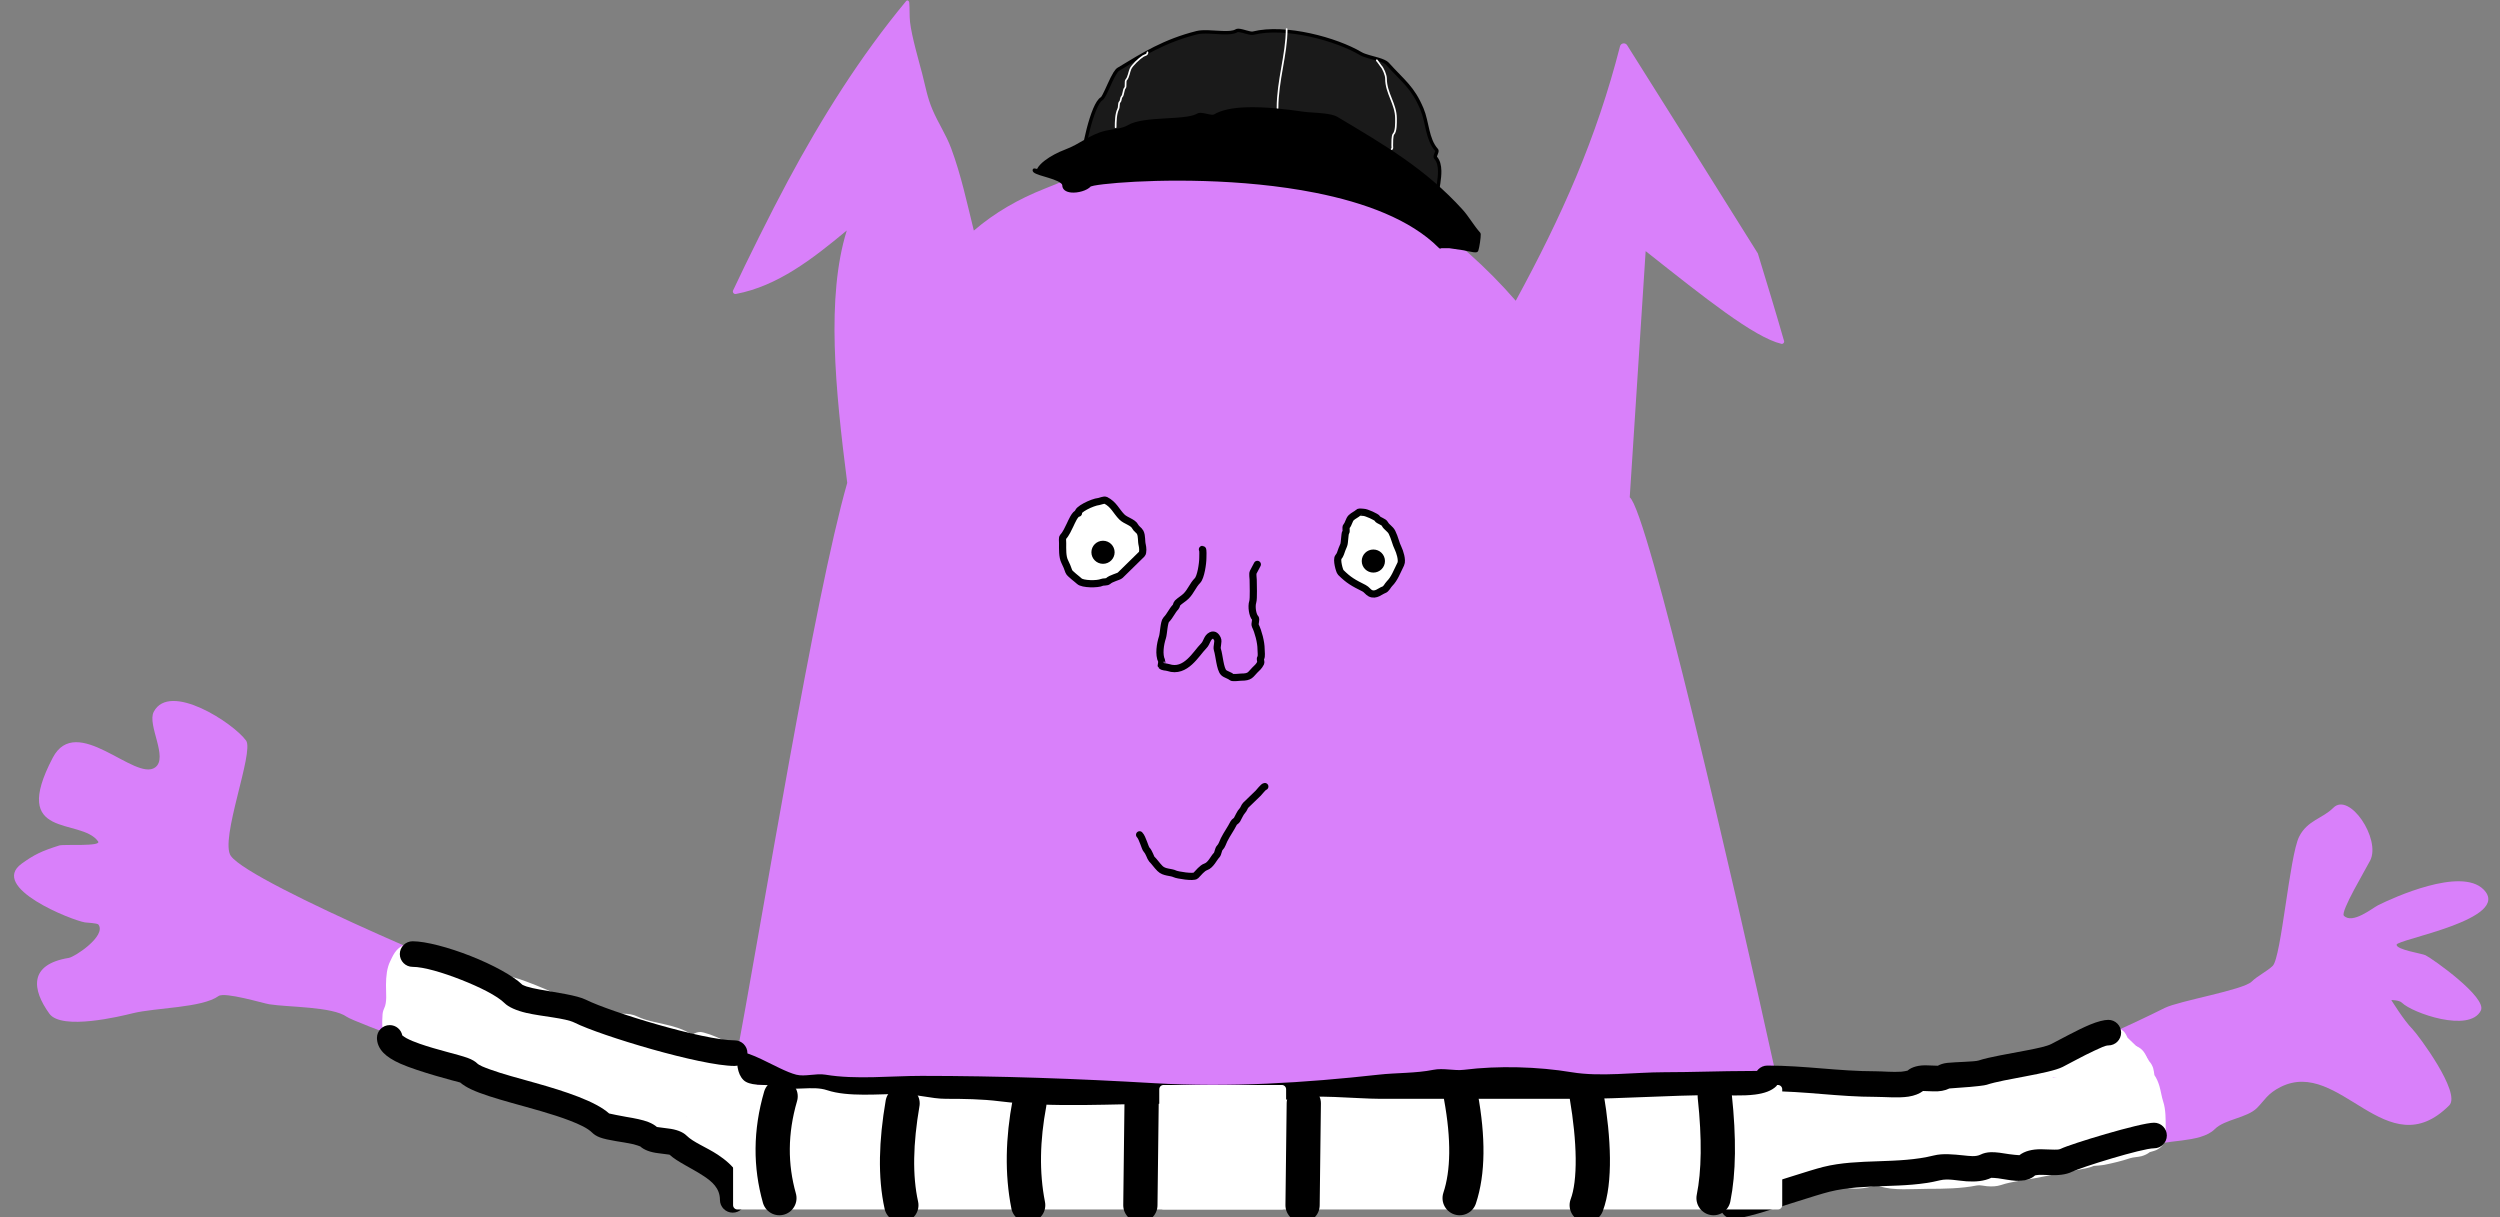 <?xml version="1.0" encoding="UTF-8" standalone="no"?>
<!DOCTYPE svg PUBLIC "-//W3C//DTD SVG 1.1//EN" "http://www.w3.org/Graphics/SVG/1.1/DTD/svg11.dtd">
<svg width="100%" height="100%" viewBox="0 0 1460 711" version="1.1" xmlns="http://www.w3.org/2000/svg" xmlns:xlink="http://www.w3.org/1999/xlink" xml:space="preserve" xmlns:serif="http://www.serif.com/" style="fill-rule:evenodd;clip-rule:evenodd;stroke-linecap:round;stroke-linejoin:round;stroke-miterlimit:1.5;">
    <rect x="0" y="0" width="1460" height="711" fill="#808080" stroke="none"/>
    <path d="M428.143,628.058C446.13,531.591 475.505,349.472 494.78,282.001L494.782,282.001C487.742,226.959 482.465,173.413 494.517,134.597C474.465,151.255 454.115,167.08 429.757,171.682C428.544,171.902 427.624,170.663 428.14,169.563C436.344,152.085 449.886,124.737 460.052,105.796C479.921,68.776 502.295,33.076 529.148,0.678C529.915,-0.246 530.918,0.547 530.995,1.396C531.34,5.205 531.041,9.059 531.463,12.86C532.403,21.336 536.884,36.524 538.571,43.089C540.701,51.382 541.497,56.78 544.601,64.098C547.863,71.788 552.555,78.726 555.473,86.591C561.308,102.319 564.702,118.417 568.723,134.653C581.055,124.074 594.903,116.212 609.941,110.248C637.456,99.334 664.863,86.61 694.604,83.235C715.672,80.844 737.597,84.938 757.701,91.04C807.182,106.057 851.428,136.738 885.196,175.633C912.197,126.048 932.36,80.717 946.096,27.019C946.581,25.114 949.182,24.713 950.227,26.37C975.786,66.852 1001.18,107.432 1026.58,148.013C1031.78,165.018 1036.99,182.024 1041.89,199.118C1042.17,200.073 1041.36,200.998 1040.36,200.801C1024.29,196.968 995.316,173.735 961.062,146.648L951.767,290.43C962.199,298.262 1012.07,513.296 1037.24,628.058L1041.95,628.058L1041.95,691.668L425.435,691.668L425.435,628.058L428.143,628.058Z" style="fill:url(#_Linear1);"/>
    <g>
        <g>
            <g transform="matrix(1.443,0,0,1.443,309.261,-670.635)">
                <path d="M574.495,900.383C574.495,900.383 611.129,896.94 619.166,892.922C634.862,885.074 647.042,880.05 661.802,872.67C667.514,869.813 693.566,865.421 696.976,862.011C699.229,859.758 703.364,857.755 705.503,855.615C708.928,852.191 712.305,811.101 716.162,803.386C719.492,796.728 725.572,796.109 730.019,791.662C736.507,785.174 749.308,804.247 744.942,812.979C743.274,816.315 732.744,833.825 734.283,835.363C737.797,838.878 745.76,832.289 748.139,831.1C754.271,828.034 781.632,815.561 790.775,824.704C802.807,836.736 755.601,844.941 755.601,847.088C755.601,849.168 765.856,850.617 767.325,851.352C770.202,852.79 792.356,868.441 789.709,873.736C785.136,882.881 761.895,874.701 757.732,870.538C756.696,869.502 753.469,869.472 753.469,869.472C753.469,869.472 758.579,877.78 761.996,881.197C764.25,883.451 781.895,907.132 776.918,912.108C751.559,937.467 732.721,892.636 708.701,904.647C703.302,907.346 702.181,910.101 699.108,913.174C695.076,917.206 686.025,917.73 682.054,921.701C676.114,927.641 661.422,925.621 654.34,929.162C646.475,933.095 637.513,932.64 628.759,935.558C615.911,939.84 602.656,941.975 589.321,943.038L589.321,944.086L478.092,944.086L478.092,900.383L480.555,900.383C480.584,899.942 480.599,899.582 480.599,899.317L480.708,900.383L574.495,900.383Z" style="fill:rgb(217,128,250);"/>
            </g>
            <g transform="matrix(-0.982,-0.188,-0.188,0.982,1584.46,113.901)">
                <path d="M273.63,563.115C274.598,563.18 278.044,563.411 280.1,563.521C284.951,563.782 289.159,565.175 291.465,567.48C292.829,568.845 294.72,569.31 296.684,569.882C298.926,570.534 301.298,571.114 303.678,571.907C307.44,573.161 317.609,577.044 324.447,580.337C326.91,581.523 328.997,582.725 330.498,583.759C331.621,583.689 333.608,583.585 334.675,583.634C336.497,583.718 338.098,584.136 339.377,584.776C344.565,587.37 353.31,589.072 358.962,591.898C359.384,592.109 359.916,591.984 360.45,591.996C361.546,592.02 362.676,591.983 363.783,591.991C366.9,592.013 369.867,592.454 372.316,593.678C377.567,596.304 385.416,597.34 392.148,599.169C396.852,600.448 401.096,602.125 404.354,604.334C405.634,603.3 407.263,602.682 409.035,602.682C410.624,602.682 417.774,604.884 422.368,607.56C425.428,609.343 427.438,611.556 428.182,613.044C428.208,613.098 429.366,615.105 428.898,617.692L429.453,618.224C431.324,620.096 432.408,622.122 433.088,624.189C433.395,625.12 433.694,626.505 433.898,627.562C434.21,627.59 434.543,627.609 434.852,627.609C438.976,627.609 442.324,630.957 442.324,635.081C442.324,639.205 438.976,642.553 434.852,642.553C434.342,642.553 433.851,642.541 433.379,642.514C434.875,646.295 436.22,649.596 437.084,651.325C437.948,653.052 438.349,655.017 438.371,657.124C438.382,658.198 438.28,660.244 438.248,660.842C439.499,663.94 440.36,670.313 440.034,674.905C439.804,678.137 438.875,680.68 438.004,681.978C436.229,684.622 433.842,685.607 431.469,685.695C429.68,685.762 427.381,685.36 425.117,683.096C422.886,680.865 419.731,676.826 415.486,674.703C401.441,667.681 386.907,663.084 370.974,655.118C367.546,653.404 363.374,652.966 359.186,652.361C353.376,651.52 347.527,650.516 342.486,647.996C328.079,640.792 313.821,638.56 298.864,631.081C296.41,629.854 293.223,630.117 290.031,630.165C284.695,630.244 279.303,630.278 274.916,628.816C254.437,621.99 238.964,618.906 225.703,605.645C225.134,605.076 223.638,603.256 223.34,600.126C223.148,598.12 223.211,594.132 223.416,592.276C223.6,590.613 224.064,589.485 224.303,589.008C226.161,585.293 225.387,580.037 225.414,575.239C225.444,570 226.015,565.109 227.864,561.41C228.252,560.635 229.34,558.131 230.517,556.391C231.791,554.508 233.348,553.216 234.643,552.568C238.011,550.884 241.282,551.126 244.282,554.127C245.442,555.287 247.359,555.762 249.393,556.285C252.67,557.127 256.319,557.629 259.669,558.197C265.59,559.2 270.693,560.836 273.63,563.115ZM240.841,569.057C244.642,570.58 249.116,571.599 253.57,572.337C256.435,572.812 259.25,573.223 261.63,573.811C262.566,574.042 263.929,574.574 264.176,574.672C266.404,576.747 270.476,578.062 275.234,578.288C277.234,578.382 280.668,578.651 281.625,578.728C286.108,582.693 292.413,583.904 298.953,586.084C302.396,587.232 311.704,590.788 317.963,593.802C319.685,594.631 321.819,595.895 322.016,596.012C323.463,597.39 325.458,598.37 327.963,598.659C329.413,598.827 332.563,598.654 333.635,598.586C338.889,600.938 346.955,602.603 352.279,605.264C354.72,606.485 357.685,606.925 360.804,606.946C361.908,606.953 363.036,606.917 364.131,606.941C364.669,606.954 365.206,606.832 365.632,607.045C370.761,609.609 377.943,611.09 384.77,612.717C389.507,613.846 394.143,614.732 396.63,617.218C399.551,620.14 403.551,622.142 407.887,623.772C408.545,624.019 409.217,624.249 409.893,624.472C410.018,626.541 410.772,628.393 412.069,629.928C414.591,634.658 420.709,651.599 423.41,657.359C423.375,658.005 423.286,659.804 423.288,660.799C423.288,661.189 423.301,661.576 423.333,661.958C422.951,661.741 422.563,661.534 422.169,661.337C408.125,654.314 393.59,649.718 377.657,641.751C372.883,639.364 367.158,638.414 361.325,637.57C357.115,636.962 352.822,636.456 349.169,634.629C334.762,627.426 320.504,625.193 305.547,617.715C301.864,615.873 297.382,615.257 292.656,615.209C288.172,615.164 283.379,615.884 279.642,614.639C262.731,609.002 249.431,606.912 238.236,596.933L238.265,594.365C240.122,589.762 240.4,583.983 240.366,578.252C240.347,574.913 240.013,571.593 240.841,569.057Z" style="fill:white;"/>
                <path d="M389.45,664.809C381.317,664.809 375.103,662.156 369.239,658.815C363.087,655.31 357.565,650.565 348.498,650.565C344.375,650.565 341.026,647.217 341.026,643.093C341.026,638.969 344.375,635.621 348.498,635.621C358.936,635.621 366.184,639.601 373.203,643.804C378.042,646.702 382.678,649.865 389.45,649.865C393.574,649.865 396.922,653.213 396.922,657.337C396.922,661.461 393.574,664.809 389.45,664.809Z" style="fill:white;"/>
                <path d="M399.55,667.096C394.947,665.562 389.153,663.919 384.998,663.919C380.875,663.919 377.526,660.571 377.526,656.447C377.526,652.323 380.875,648.975 384.998,648.975C390.487,648.975 398.194,650.892 404.276,652.919C408.188,654.223 410.306,658.458 409.002,662.371C407.698,666.283 403.463,668.4 399.55,667.096Z" style="fill:white;"/>
                <path d="M367.582,606.5C373.222,607.772 378.77,609.32 383.97,611.249C384.552,611.266 388.794,611.398 390.863,611.685C393.946,612.114 396.334,613.346 397.779,614.79C398.489,615.5 399.188,616.405 399.848,617.478C401.618,617.507 403.157,617.905 404.383,618.518C405.982,619.318 408.427,619.588 410.127,620.436C412.406,621.572 414.097,623.209 415.132,625.278C415.996,627.008 416.382,628.861 416.42,630.797C416.442,631.915 416.283,634.031 416.236,634.602C416.977,636.635 418.433,639.295 419.773,640.759C420.8,641.42 427.03,645.51 429.119,648.694C431.456,652.257 432.062,656.216 429.945,660.449C429.234,661.872 427.581,663.912 424.381,664.8C422.472,665.329 418.988,665.534 416.696,665.367C414.681,665.221 413.176,664.692 412.514,664.361C410.975,663.591 409.31,662.25 407.748,660.474C405.908,658.38 404.125,655.375 402.595,653.845C401.965,653.215 401.318,652.578 400.649,651.946C400.111,652.149 399.535,652.294 398.918,652.377C397.764,652.532 396.181,652.469 394.431,651.71C393.192,651.171 391.371,649.83 390.173,648.776C389.144,648.475 383.89,646.915 382.317,646.129C379.972,644.956 377.472,644.83 374.9,644.557C372.251,644.276 369.535,643.971 366.753,643.276C362.818,642.292 359.043,640.298 355.197,639.245C347.04,637.012 341.313,632.179 333.888,628.466C330.344,626.695 325.786,626.035 322.332,624.883C320.932,624.417 319.233,624.859 317.575,624.948C315.051,625.084 312.57,625.029 310.348,624.474C299.404,621.738 287.182,622.101 276.162,619.346C262.684,615.976 249.444,611.313 238.169,605.676C236.715,604.949 234.866,603.392 233.332,600.921C231.436,597.865 229.643,592.937 229.091,589.108C228.399,584.308 229.964,580.6 231.669,578.896C232.154,578.411 232.882,577.848 233.844,577.401C233.6,576.666 233.468,575.88 233.468,575.063C233.468,570.939 236.817,567.591 240.94,567.591C246.451,567.591 263.454,569.135 267.642,571.229C269.402,572.108 271.217,573.417 273.04,574.81C274.418,575.863 275.722,577.145 277.192,577.568C282.435,579.077 287.724,580.577 293.132,582.122C300.521,584.233 308.549,584.121 316.152,584.706C321.335,585.104 326.21,586.952 331.319,587.59C335.996,588.175 345.585,589.561 349.498,592.307C354.338,595.703 361.312,601.883 367.582,606.5ZM272.329,591.697C272.572,591.782 272.816,591.859 273.06,591.93C277.327,593.157 281.624,594.38 285.991,595.626C281.427,594.511 276.95,593.244 272.931,591.904L272.329,591.697ZM255.713,583.631C256.292,583.707 256.856,583.788 257.398,583.873C258.959,584.116 260.286,584.258 260.959,584.595C262.714,585.473 264.465,587.119 266.32,588.445C268.114,589.727 269.971,590.812 271.843,591.522C266.71,589.646 260.871,586.418 255.713,583.631Z" style="fill:white;"/>
                <path d="M249.775,589.805C246.329,589.142 243.724,586.108 243.724,582.47C243.724,578.346 247.072,574.998 251.196,574.998C252.301,574.998 253.969,575.299 255.843,576.134C257.097,576.692 258.751,577.753 260.086,578.134C268.272,580.473 276.827,582.116 284.69,585.199C288.53,586.704 290.425,591.044 288.919,594.883C287.414,598.722 283.075,600.617 279.235,599.112C271.81,596.201 263.712,594.712 255.98,592.503C254.205,591.996 250.654,590.245 249.775,589.805Z" style="fill:white;"/>
                <path d="M317.372,610.706C328.28,614.342 339.889,621.718 351.473,621.718C355.597,621.718 358.945,625.066 358.945,629.19C358.945,633.314 355.597,636.662 351.473,636.662C338.357,636.662 324.997,629 312.646,624.883C308.733,623.579 306.616,619.344 307.92,615.432C309.224,611.519 313.459,609.402 317.372,610.706Z" style="fill:white;"/>
                <g transform="matrix(-0.982,-0.188,-0.188,0.982,1577.69,185.398)">
                    <path d="M1085.4,638.952C1086.24,637.855 1086.77,636.517 1086.89,635.051C1087.21,631.174 1084.5,627.702 1080.66,627.068C1080.66,627.068 1078.31,626.712 1076.31,626.968L1066.32,626.968C1063.2,626.968 1059.66,626.579 1056.4,626.919C1054.01,627.169 1051.75,627.757 1049.68,628.788C1048.76,628.509 1047.87,628.166 1047.05,627.757C1043.37,625.912 1038.87,627.41 1037.03,631.098C1035.35,634.459 1036.44,638.486 1039.44,640.57C1038.11,641.971 1036.59,643.794 1035.9,645.654C1034.92,648.274 1034.9,651.031 1036.3,653.826C1037.67,656.563 1040.08,658.913 1043.26,660.674C1047.94,663.272 1054.63,664.575 1058.5,665.436C1065.42,666.974 1072.78,667.702 1079.83,669.102C1085.71,670.27 1091.38,671.876 1096.11,675.423C1097.05,676.122 1097.26,676.983 1097.44,677.841C1097.28,677.886 1097.12,677.932 1096.98,677.98C1094.89,678.695 1093.59,679.868 1092.88,680.748C1090.84,683.275 1090.53,685.998 1091.88,688.889C1092.36,689.927 1093.65,692.265 1097.87,693.672C1105.86,696.335 1117.12,695.15 1125.76,695.15C1135.36,695.15 1145.38,695.02 1154.57,693.181C1156.33,692.83 1158.41,693.443 1160.42,693.624C1163.32,693.886 1166.13,693.765 1168.6,692.943C1174.99,690.813 1182.42,690.164 1189.21,688.806C1197.31,687.186 1205.58,685.679 1213.64,684.065C1216.57,683.479 1220.15,683.003 1222.85,681.752C1223.34,681.723 1227.31,681.477 1228.96,681.148C1234.22,680.095 1239.21,678.885 1244.08,677.263C1246.04,676.611 1248.76,676.641 1250.86,676.05C1252.68,675.536 1254.27,674.746 1255.56,673.718C1256.46,673.483 1258.65,672.882 1259.63,672.392C1261.64,671.393 1263.13,669.934 1264.08,668.047C1264.51,667.184 1264.89,666.023 1265.02,664.629C1265.18,663.09 1264.87,660.66 1264.87,659.6C1264.87,654.64 1264.96,648.821 1263.39,644.11C1262.57,641.658 1262.08,638.167 1261.22,635.181C1260.49,632.679 1259.49,630.447 1258.27,628.697C1258.14,627.578 1257.87,625.667 1257.55,624.644C1257.05,623.106 1256.29,621.787 1255.32,620.723C1255.01,620.19 1253.24,617.162 1252.1,616.029C1248.89,612.816 1245.6,609.838 1242.61,606.893C1242.12,605.786 1241.31,604.139 1240.43,603.267C1238.96,601.798 1236.74,600.658 1233.77,600.622C1230.46,600.582 1224.61,602.851 1223.31,603.285C1214.18,606.328 1204.78,611.039 1195.23,614.224C1178.31,619.863 1160.72,625.453 1143.16,630.137C1134.19,632.528 1125.32,636.723 1115.96,637.573C1105.88,638.49 1095.61,638.841 1085.4,638.952ZM1231.05,616.451L1228.03,617.462C1218.9,620.505 1209.51,625.216 1199.95,628.401C1182.75,634.135 1164.87,639.814 1147.01,644.577C1137.24,647.181 1127.51,651.529 1117.32,652.456C1105.01,653.575 1092.43,653.889 1080,653.935C1080.92,654.095 1081.84,654.264 1082.75,654.445C1090.86,656.056 1098.56,658.576 1105.08,663.468C1108.6,666.104 1110.17,668.973 1111.22,672.026C1111.74,673.515 1111.96,675.098 1112.75,676.679C1113.01,677.191 1113.7,678.875 1114.14,680.673C1118.15,680.57 1122.22,680.206 1125.76,680.206C1134.38,680.206 1143.38,680.179 1151.64,678.528C1153.94,678.068 1156.53,678.162 1159.16,678.455C1160.8,678.638 1162.48,679.229 1163.87,678.766C1170.82,676.448 1178.89,675.629 1186.28,674.152C1194.38,672.532 1202.65,671.025 1210.71,669.411C1212.54,669.046 1214.86,669.05 1216.49,668.232C1218.03,667.465 1219.96,666.988 1222.04,666.789C1223.4,666.657 1224.89,666.721 1226.03,666.494C1230.67,665.566 1235.06,664.515 1239.35,663.086C1240.69,662.638 1242.27,662.351 1243.89,662.13C1244.71,662.019 1246.08,661.784 1246.63,661.687C1247.51,660.969 1248.53,660.378 1249.67,659.927L1249.93,659.833L1249.92,659.6C1249.92,656.161 1250.3,652.102 1249.21,648.836C1248.45,646.564 1247.91,643.5 1247.2,640.618C1246.92,639.466 1246.2,637.603 1246.11,637.364C1245.33,636.539 1244.64,635.484 1244.17,634.17C1243.82,633.186 1243.47,630.61 1243.34,629.549C1242.46,628.296 1241.56,626.763 1241.35,626.414C1237.94,623.011 1234.44,619.871 1231.33,616.751C1231.23,616.658 1231.14,616.558 1231.05,616.451ZM1069.68,642.77C1065.17,644.199 1059.77,644.811 1054.48,644.521C1053.86,645.959 1053.14,647.401 1052.42,648.469C1052.65,648.556 1052.88,648.639 1053.12,648.719C1056.2,649.777 1059.55,650.361 1061.74,650.847C1065.08,651.589 1068.52,652.137 1071.98,652.664C1070,651.32 1068.69,649.048 1068.69,646.473C1068.69,645.125 1069.05,643.86 1069.68,642.77Z" style="fill:white;"/>
                </g>
                <g transform="matrix(-0.982,-0.188,-0.188,0.982,1577.69,185.398)">
                    <path d="M1131.76,623.244C1130.96,623.222 1127.57,623.12 1125.66,623.028C1120.79,622.793 1116.55,623.896 1114.05,626.106C1113.64,626.202 1111.75,626.628 1110.46,626.719C1105.45,627.071 1099.43,626.482 1095.6,626.482C1073.57,626.482 1054.28,623.144 1032.17,623.144C1028.05,623.144 1024.7,626.492 1024.7,630.616C1024.7,634.74 1028.05,638.088 1032.17,638.088C1054.28,638.088 1073.57,641.427 1095.6,641.427C1100.52,641.427 1108.72,642.187 1114.6,641.291C1118.13,640.753 1121.05,639.57 1123.12,637.995C1124.21,638.027 1127.22,638.12 1128.97,638.204C1132.67,638.382 1136.01,637.788 1138.49,636.52C1141.73,636.308 1157.72,635.219 1160.28,634.366C1170.64,630.913 1196.68,627.935 1204.66,623.946C1208.78,621.886 1216.49,617.538 1223.3,614.393C1226.65,612.846 1229.59,611.381 1231.36,611.381C1235.49,611.381 1238.83,608.033 1238.83,603.909C1238.83,599.785 1235.49,596.437 1231.36,596.437C1228.89,596.437 1225.02,597.419 1220.64,599.236C1212.96,602.426 1202.94,608.099 1197.98,610.579C1195.24,611.946 1189.99,613.024 1184.15,614.167C1173.82,616.189 1161.83,618.096 1155.55,620.189C1153.31,620.936 1142.07,621.034 1137.22,621.576C1134.76,621.851 1132.92,622.589 1131.76,623.244Z"/>
                </g>
                <g transform="matrix(-0.982,-0.188,-0.188,0.982,1577.69,185.398)">
                    <path d="M1179.39,675.5C1178.29,675.428 1175.38,675.221 1173.48,674.91C1169.62,674.278 1165.67,673.634 1162.67,673.749C1160.34,673.839 1158.36,674.344 1156.8,675.122C1153.91,676.565 1150.34,675.975 1146.73,675.613C1140.75,675.014 1134.65,674.356 1129.4,675.669C1108.56,680.88 1085.36,677.22 1064.86,682.346C1056.54,684.423 1036.44,691.261 1022.72,695.182C1017.8,696.586 1013.9,697.702 1012.14,697.702C1008.02,697.702 1004.67,701.05 1004.67,705.174C1004.67,709.298 1008.02,712.646 1012.14,712.646C1014.57,712.646 1020.04,711.489 1026.82,709.551C1040.39,705.675 1060.26,698.898 1068.48,696.844C1088.98,691.718 1112.18,695.378 1133.02,690.167C1137.7,688.998 1143.28,690.415 1148.53,690.765C1153.75,691.114 1158.73,690.713 1163.01,688.713C1163.5,688.727 1165.59,688.802 1166.96,688.999C1170.38,689.491 1174.13,690.242 1177.26,690.447C1182.27,690.776 1186.24,689.471 1188.57,687.297C1188.87,687.242 1190.24,686.999 1191.09,686.979C1192.94,686.934 1194.94,687.071 1196.91,687.145C1201.82,687.329 1206.59,686.966 1210.22,685.15C1215.15,682.684 1251.02,671.472 1258.07,671.472C1262.19,671.472 1265.54,668.124 1265.54,664C1265.54,659.876 1262.19,656.528 1258.07,656.528C1250.05,656.528 1209.15,668.977 1203.54,671.783C1202.5,672.304 1201.17,672.252 1199.8,672.259C1197.21,672.272 1194.48,672.036 1191.94,672.027C1186.94,672.01 1182.55,673.047 1179.39,675.5Z"/>
                </g>
            </g>
        </g>
        <g>
            <g transform="matrix(1.85,0.3,-0.3,1.85,193.958,-1098.85)">
                <path d="M294.067,882.698C295.233,882.317 295.321,881.824 294.067,881.197L294.067,882.698C284.28,885.9 207.215,874.802 201.539,874.802C197.175,874.802 113.105,854.79 105.403,847.088C101.075,842.76 107.438,813.948 104.338,810.848C99.598,806.108 77.88,796.422 74.492,806.584C73.032,810.966 81.367,819.962 77.69,823.638C72.245,829.084 50.753,810.652 45.713,825.77C36.51,853.379 57.264,842.651 63.833,849.22C65.304,850.69 53.467,851.739 52.109,852.418C46.901,855.022 44.77,856.558 41.45,859.879C32.489,868.84 59.693,874.802 63.833,874.802C64.484,874.802 67.682,874.386 68.097,874.802C71.172,877.877 62.434,885.927 60.636,886.526C48.535,890.56 50.925,898.134 57.438,904.647C62.062,909.271 79.588,901.854 83.02,900.383C89.84,897.46 104.095,895.296 108.601,890.79C110.26,889.131 122.708,890.79 124.59,890.79C130.46,890.79 144.144,888.309 149.105,890.79C154.024,893.249 289.225,917.681 294.067,920.102L294.067,882.698Z" style="fill:rgb(217,128,250);"/>
            </g>
            <g>
                <path d="M423.819,681.733L423.819,690.276C423.819,694.096 426.7,697.301 430.498,697.706C434.296,698.111 437.789,695.587 438.595,691.853C438.595,691.853 439.841,685.884 439.322,681.011C439.235,680.192 439.095,679.399 438.906,678.642C439.155,675.555 439.636,671.454 439.568,668.093C439.51,665.195 439.021,662.66 438.248,660.829C438.282,660.215 438.382,658.191 438.371,657.124C438.349,655.017 437.948,653.052 437.084,651.325C436.22,649.596 434.875,646.295 433.379,642.514C433.851,642.541 434.342,642.553 434.852,642.553C438.976,642.553 442.324,639.205 442.324,635.081C442.324,630.957 438.976,627.609 434.852,627.609C434.543,627.609 434.21,627.59 433.898,627.562C433.694,626.505 433.395,625.12 433.088,624.189C432.408,622.122 431.324,620.096 429.453,618.224L428.898,617.692C429.366,615.105 428.208,613.098 428.182,613.044C427.438,611.556 425.428,609.343 422.368,607.56C417.774,604.884 410.624,602.682 409.035,602.682C407.263,602.682 405.634,603.3 404.354,604.334C401.096,602.125 396.852,600.448 392.148,599.169C385.416,597.34 377.567,596.304 372.316,593.678C369.867,592.454 366.9,592.013 363.783,591.991C362.676,591.983 361.546,592.02 360.45,591.996C359.916,591.984 359.384,592.109 358.962,591.898C353.31,589.072 344.565,587.37 339.377,584.776C338.098,584.136 336.497,583.718 334.675,583.634C333.608,583.585 331.621,583.689 330.498,583.759C328.997,582.725 326.91,581.523 324.447,580.337C317.609,577.044 307.44,573.161 303.678,571.907C301.298,571.114 298.926,570.534 296.684,569.882C294.72,569.31 292.829,568.845 291.465,567.48C289.159,565.175 284.951,563.782 280.1,563.521C278.044,563.411 274.598,563.18 273.63,563.115C270.693,560.836 265.59,559.2 259.669,558.197C256.319,557.629 252.67,557.127 249.393,556.285C247.359,555.762 245.442,555.287 244.282,554.127C241.282,551.126 238.011,550.884 234.643,552.568C233.348,553.216 231.791,554.508 230.517,556.391C229.34,558.131 228.252,560.635 227.864,561.41C226.015,565.109 225.444,570 225.414,575.239C225.387,580.037 226.161,585.293 224.303,589.008C224.064,589.485 223.6,590.613 223.416,592.276C223.211,594.132 223.148,598.12 223.34,600.126C223.638,603.256 225.134,605.076 225.703,605.645C238.964,618.906 254.437,621.99 274.916,628.816C279.303,630.278 284.695,630.244 290.031,630.165C293.223,630.117 296.41,629.854 298.864,631.081C313.821,638.56 328.079,640.792 342.486,647.996C347.527,650.516 353.376,651.52 359.186,652.361C363.374,652.966 367.546,653.404 370.974,655.118C386.907,663.084 401.441,667.681 415.486,674.703C418.965,676.443 421.712,679.47 423.819,681.733ZM240.841,569.057C240.013,571.593 240.347,574.913 240.366,578.252C240.4,583.983 240.122,589.762 238.265,594.365L238.236,596.933C249.431,606.912 262.731,609.002 279.642,614.639C283.379,615.884 288.172,615.164 292.656,615.209C297.382,615.257 301.864,615.873 305.547,617.715C320.504,625.193 334.762,627.426 349.169,634.629C352.822,636.456 357.115,636.962 361.325,637.57C367.158,638.414 372.883,639.364 377.657,641.751C393.59,649.718 408.125,654.314 422.169,661.337C422.563,661.534 422.951,661.741 423.333,661.958C423.301,661.576 423.288,661.189 423.288,660.799C423.286,659.804 423.375,658.005 423.41,657.359C420.709,651.599 414.591,634.658 412.069,629.928C410.773,628.391 410.018,626.541 409.893,624.472C409.217,624.249 408.545,624.019 407.887,623.772C403.551,622.142 399.551,620.14 396.63,617.218C394.143,614.732 389.507,613.846 384.77,612.717C377.943,611.09 370.761,609.609 365.632,607.045C365.206,606.832 364.669,606.954 364.131,606.941C363.036,606.917 361.908,606.953 360.804,606.946C357.685,606.925 354.72,606.485 352.279,605.264C346.955,602.603 338.889,600.938 333.635,598.586C332.563,598.654 329.413,598.827 327.963,598.659C325.458,598.37 323.463,597.39 322.016,596.012C321.819,595.895 319.685,594.631 317.963,593.802C311.704,590.788 302.396,587.232 298.953,586.084C292.413,583.904 286.108,582.693 281.625,578.728C280.668,578.651 277.234,578.382 275.234,578.288C270.476,578.062 266.404,576.747 264.176,574.672C263.929,574.574 262.566,574.042 261.63,573.811C259.25,573.223 256.435,572.812 253.57,572.337C249.116,571.599 244.642,570.58 240.841,569.057Z" style="fill:white;"/>
                <path d="M389.45,649.865C382.678,649.865 378.042,646.702 373.203,643.804C366.184,639.601 358.936,635.621 348.498,635.621C344.375,635.621 341.026,638.969 341.026,643.093C341.026,647.217 344.375,650.565 348.498,650.565C357.565,650.565 363.087,655.31 369.239,658.815C375.103,662.156 381.317,664.809 389.45,664.809C393.574,664.809 396.922,661.461 396.922,657.337C396.922,653.213 393.574,649.865 389.45,649.865Z" style="fill:white;"/>
                <path d="M404.276,652.919C398.194,650.892 390.487,648.975 384.998,648.975C380.875,648.975 377.526,652.323 377.526,656.447C377.526,660.571 380.875,663.919 384.998,663.919C389.153,663.919 394.947,665.562 399.55,667.096C403.463,668.4 407.698,666.283 409.002,662.371C410.306,658.458 408.188,654.223 404.276,652.919Z" style="fill:white;"/>
                <path d="M233.844,577.401C232.882,577.848 232.154,578.411 231.669,578.896C229.964,580.6 228.399,584.308 229.091,589.108C229.643,592.937 231.436,597.865 233.332,600.921C234.866,603.392 236.715,604.949 238.169,605.676C249.444,611.313 262.684,615.976 276.162,619.346C287.182,622.101 299.404,621.738 310.348,624.474C312.57,625.029 315.051,625.084 317.575,624.948C319.233,624.859 320.932,624.417 322.332,624.883C325.786,626.035 330.344,626.695 333.888,628.466C341.313,632.179 347.04,637.012 355.197,639.245C359.043,640.298 362.818,642.292 366.753,643.276C369.535,643.971 372.251,644.276 374.9,644.557C377.472,644.83 379.972,644.956 382.317,646.129C383.89,646.915 389.144,648.475 390.173,648.776C391.371,649.83 393.192,651.171 394.431,651.71C396.181,652.469 397.764,652.532 398.918,652.377C399.535,652.294 400.111,652.149 400.649,651.946C401.318,652.578 401.965,653.215 402.595,653.845C404.125,655.375 405.908,658.38 407.748,660.474C409.31,662.25 410.975,663.591 412.514,664.361C413.176,664.692 414.681,665.221 416.696,665.367C418.988,665.534 422.472,665.329 424.381,664.8C427.581,663.912 429.234,661.872 429.945,660.449C432.062,656.216 431.456,652.257 429.119,648.694C427.03,645.51 420.8,641.42 419.773,640.759C418.434,639.296 416.977,636.635 416.236,634.602C416.283,634.031 416.442,631.915 416.42,630.797C416.382,628.861 415.996,627.008 415.132,625.278C414.097,623.209 412.406,621.572 410.127,620.436C408.427,619.588 405.982,619.318 404.383,618.518C403.157,617.905 401.618,617.507 399.848,617.478C399.188,616.405 398.489,615.5 397.779,614.79C396.334,613.346 393.946,612.114 390.863,611.685C388.794,611.398 384.552,611.266 383.97,611.249C378.771,609.319 373.222,607.771 367.582,606.5C361.312,601.883 354.338,595.703 349.498,592.307C345.585,589.561 335.996,588.175 331.319,587.59C326.21,586.952 321.335,585.104 316.152,584.706C308.549,584.121 300.521,584.233 293.132,582.122C287.724,580.577 282.435,579.077 277.192,577.568C275.722,577.145 274.418,575.863 273.04,574.81C271.217,573.417 269.402,572.108 267.642,571.229C263.454,569.135 246.451,567.591 240.94,567.591C236.817,567.591 233.468,570.939 233.468,575.063C233.468,575.88 233.6,576.666 233.844,577.401ZM272.329,591.697L272.931,591.904C276.95,593.244 281.427,594.511 285.991,595.626C281.624,594.38 277.327,593.157 273.06,591.93C272.816,591.859 272.572,591.782 272.329,591.697ZM255.713,583.631C260.871,586.419 266.71,589.646 271.843,591.522C269.971,590.812 268.114,589.727 266.32,588.445C264.465,587.119 262.714,585.473 260.959,584.595C260.286,584.258 258.959,584.116 257.398,583.873C256.856,583.788 256.292,583.707 255.713,583.631Z" style="fill:white;"/>
                <path d="M249.775,589.805C250.654,590.245 254.205,591.996 255.98,592.503C263.712,594.712 271.81,596.201 279.235,599.112C283.075,600.617 287.414,598.722 288.919,594.883C290.425,591.044 288.53,586.704 284.69,585.199C276.827,582.116 268.272,580.473 260.086,578.134C258.751,577.753 257.097,576.692 255.843,576.134C253.969,575.299 252.301,574.998 251.196,574.998C247.072,574.998 243.724,578.346 243.724,582.47C243.724,586.108 246.329,589.142 249.775,589.805Z" style="fill:white;"/>
                <path d="M312.646,624.883C324.997,629 338.357,636.662 351.473,636.662C355.597,636.662 358.945,633.314 358.945,629.19C358.945,625.066 355.597,621.718 351.473,621.718C339.889,621.718 328.28,614.342 317.372,610.706C313.459,609.402 309.224,611.519 307.92,615.432C306.616,619.344 308.733,623.579 312.646,624.883Z" style="fill:white;"/>
            </g>
            <path d="M305.084,575.115C299.783,569.912 287.7,563.376 274.896,558.328C262.082,553.276 248.608,549.699 240.967,549.699C236.843,549.699 233.495,553.047 233.495,557.171C233.495,561.295 236.843,564.643 240.967,564.643C247.393,564.643 258.639,567.982 269.414,572.23C280.081,576.436 290.35,581.511 294.662,585.823C296.931,588.092 301.549,590.202 307.487,591.567C316.728,593.691 330.112,594.518 335.552,597.238C350.72,604.822 409.3,622.509 429.031,622.509C433.155,622.509 436.503,619.161 436.503,615.037C436.503,610.913 433.155,607.565 429.031,607.565C410.698,607.565 356.328,590.918 342.235,583.872C336.888,581.198 324.941,579.687 314.949,577.842C312.201,577.335 309.634,576.79 307.519,576.119C306.592,575.825 305.281,575.209 305.084,575.115Z"/>
            <path d="M268.734,632.17C270.303,633.533 272.492,634.918 275.248,636.212C280.861,638.848 289.369,641.434 298.782,644.081C310.062,647.253 322.721,650.565 332.753,654.435C338.402,656.615 343.169,658.812 345.851,661.494C346.817,662.46 348.292,663.469 350.322,664.24C352.573,665.094 356.007,665.8 359.812,666.432C363.121,666.98 366.764,667.509 369.902,668.231C371.426,668.582 373.615,669.403 373.927,669.522C376.19,671.614 380.048,672.975 384.475,673.476C386.543,673.71 390.078,674.196 390.981,674.322C395.606,678.552 403.694,682.061 410.847,686.75C415.796,689.995 420.446,693.905 420.446,700.723C420.446,704.847 423.794,708.195 427.918,708.195C432.042,708.195 435.39,704.847 435.39,700.723C435.39,688.211 428.123,680.208 419.04,674.253C412.494,669.961 404.864,667.102 400.93,663.168C398.747,660.985 394.779,659.542 390.168,659.03C388.087,658.799 384.472,658.287 383.643,658.168C382.417,657.102 380.769,656.106 378.734,655.302C375.378,653.978 370.546,653.043 365.784,652.263C362.144,651.668 356.851,650.517 355.727,650.27C347.986,643.236 330.146,637.339 312.644,632.434C302.876,629.696 293.287,627.154 286.195,624.561C282.689,623.28 279.878,622.237 278.522,620.881C277.679,620.038 275.849,618.795 272.99,617.773C267.435,615.787 255.168,613.09 245.163,609.583C242.243,608.559 239.535,607.474 237.345,606.289C236.486,605.824 235.439,605.057 234.943,604.682C234.267,601.252 231.24,598.662 227.613,598.662C223.489,598.662 220.141,602.01 220.141,606.134C220.141,609.121 221.297,612.117 223.908,614.836C226.045,617.062 229.492,619.261 233.793,621.17C244.591,625.963 266.63,631.633 268.734,632.17Z"/>
        </g>
    </g>
    <g transform="matrix(1.062,0,0,1.062,-38.42,-18.068)">
        <g transform="matrix(0.352,0,0,0.352,426.626,-2.064)">
            <path d="M575.585,855.898C572.287,850.95 596.909,838.712 607.502,837.66C608.769,837.534 615.985,834.736 617.924,835.706C630.782,842.134 634.65,853.083 643.328,861.76C649.483,867.916 660.716,869.832 664.172,876.742C666.069,880.537 670.349,882.583 671.988,885.861C674.943,891.77 673.502,899.08 675.245,906.053C676.066,909.339 676.82,917.506 674.593,919.732C662.957,931.368 650.445,943.229 640.722,952.952C638.582,955.093 626.281,957.622 621.833,962.071C620.267,963.636 613.738,963.187 612.062,964.025C605.779,967.166 581.838,967.021 576.888,962.071C574.366,959.549 561.67,950.288 560.604,947.09C558.702,941.383 556.613,936.503 554.09,931.457C550.255,923.786 550.833,911.738 550.833,902.797C550.833,900.244 550.094,894.417 551.485,893.026C556.07,888.441 559.872,879.508 562.558,874.136C564.516,870.22 570.208,855.898 575.585,855.898Z" style="fill:white;stroke:black;stroke-width:11.25px;"/>
        </g>
        <g transform="matrix(0.352,0,0,0.352,426.626,-2.064)">
            <ellipse cx="613.932" cy="916.989" rx="16.284" ry="16.171" style="stroke:black;stroke-width:3.71px;"/>
        </g>
    </g>
    <g transform="matrix(1.062,0,0,1.062,-38.42,-18.068)">
        <g transform="matrix(0.352,0,0,0.352,426.626,-2.064)">
            <path d="M981.744,924.345C983.102,922.826 984.149,921.056 984.825,919.135C986.22,915.029 988.311,909.144 989.856,906.053C991.58,902.605 991.42,887.554 993.113,885.861C994.703,884.27 992.509,877.997 994.416,876.09C997.473,873.032 998.254,866.389 1001.58,863.063C1004.94,859.708 1010.12,857.785 1013.31,854.595C1014.07,853.827 1019.95,854.595 1021.12,854.595C1025.06,854.595 1041.32,861.762 1042.62,864.366C1044.2,867.541 1052.36,868.871 1054.34,872.834C1056.82,877.793 1062.59,880.208 1065.41,885.861C1069.86,894.755 1071.08,903.043 1075.18,911.264C1077.11,915.121 1082.09,929.374 1079.09,935.365C1072.77,948.005 1069.35,958.14 1061.51,965.979C1058.45,969.039 1056.7,974.311 1052.39,975.75C1047.21,977.476 1040.03,985.202 1031.54,980.961C1028.03,979.203 1025.73,975.122 1021.77,973.144C1005.06,964.787 997.545,960.641 985.296,948.392C983.265,946.361 978.292,928.171 981.744,924.345Z" style="fill:white;stroke:black;stroke-width:11.25px;"/>
        </g>
        <g transform="matrix(0.352,0,0,0.352,426.626,-2.064)">
            <ellipse cx="1036.27" cy="930.692" rx="16.284" ry="16.171" style="stroke:black;stroke-width:3.71px;"/>
        </g>
    </g>
    <g transform="matrix(0.373,0,0,0.373,414.634,-20.26)">
        <path d="M856.977,937.97C854.661,942.602 852.301,946.671 850.463,950.346C849.277,952.718 850.463,959.441 850.463,962.071C850.463,968.261 851.411,991.794 849.812,996.594C847.392,1003.85 849.541,1017.82 853.72,1022C855.6,1023.88 852.483,1031.25 853.72,1033.72C858.437,1043.16 862.839,1059.89 862.839,1070.85C862.839,1074.02 863.989,1082.73 862.188,1084.53C860.935,1085.78 863.012,1090.7 862.188,1092.35C859.419,1097.88 856.395,1100.09 853.069,1103.42C845.911,1110.58 846.055,1114.49 831.573,1114.49C829.532,1114.49 818.187,1116.09 816.592,1114.49C813.708,1111.61 807.342,1110.45 804.216,1107.33C798.566,1101.68 797.302,1080.07 794.445,1071.5C792.852,1066.72 796.683,1059.04 794.445,1054.57C792.971,1051.62 790.049,1046.67 784.675,1049.36C778.029,1052.68 778.314,1060.28 772.95,1065.64C761.03,1077.56 744.917,1108.62 717.584,1099.51C713.164,1098.04 709.454,1099.2 706.511,1096.25C706.46,1096.2 707.848,1090.46 707.162,1089.09C702.278,1079.32 704.921,1062.59 708.465,1051.96C710.251,1046.6 710.711,1028.22 714.327,1024.6C720.635,1018.29 723.314,1010.4 729.308,1004.41C730.238,1003.48 730.574,999.888 731.914,998.548C735.887,994.575 741.412,991.655 745.593,987.474C752.847,980.22 756.065,970.488 763.18,963.374C768.436,958.118 771.647,936.828 771.647,927.549C771.647,925.703 772.186,914.521 770.996,914.521" style="fill:none;stroke:black;stroke-width:11.25px;"/>
    </g>
    <g transform="matrix(0.373,0,0,0.373,414.634,-20.26)">
        <path d="M672.639,1361.36C677.38,1366.1 681.077,1382.17 683.713,1384.81C687.408,1388.5 689.962,1397.57 691.529,1399.14C695.983,1403.59 699.627,1409.19 704.556,1414.12C711.255,1420.82 721.568,1419.37 728.006,1422.59C731.672,1424.42 757.143,1428.62 760.574,1425.19C764.631,1421.14 770.512,1413.41 776.207,1411.52C784.156,1408.87 788.707,1397.71 793.143,1393.28C795.735,1390.68 795.548,1384.36 798.354,1381.55C801.582,1378.32 802.618,1373.67 804.867,1369.18C809.572,1359.77 815.323,1352.17 819.849,1343.12C820.978,1340.86 823.954,1339.74 825.06,1337.91C827.503,1333.87 830.086,1327.02 833.527,1323.58C835.704,1321.4 836.754,1317.1 838.738,1315.11C844.731,1309.12 851.573,1302.93 858.279,1296.22C860.071,1294.43 866.683,1285.8 868.701,1285.8" style="fill:none;stroke:black;stroke-width:11.25px;"/>
    </g>
    <g>
        <g transform="matrix(1.882,0.276,-0.228,1.556,301.544,-218.566)">
            <path d="M195.835,160.161C195.835,156.791 196.686,144.425 198.832,142.278C199.845,141.266 201.096,132.045 202.628,130.513C209.531,123.611 215.387,117.582 224.849,112.851C228.064,111.243 234.665,112.151 236.814,110.002C237.608,109.208 240.911,110.517 241.942,110.002C251.384,105.281 267.609,107.737 275.557,111.711C277.635,112.75 282.653,112.539 284.104,113.99C289.802,119.688 292.857,121.241 296.638,128.804C298.883,133.293 299.496,139.639 302.905,143.048C303.38,143.523 302.431,145.422 302.905,145.897C305.53,148.521 304.94,154.979 304.94,159.816" style="fill:rgb(26,26,26);"/>
            <path d="M302.513,143.479C302.513,143.532 302.512,143.628 302.504,143.695C302.469,144.002 302.383,144.358 302.323,144.69C302.259,145.049 302.225,145.387 302.254,145.653C302.288,145.967 302.397,146.213 302.57,146.387C303.53,147.346 303.995,148.88 304.237,150.641C304.629,153.5 304.414,156.947 304.414,159.816C304.414,160.167 304.65,160.452 304.94,160.452C305.23,160.452 305.466,160.167 305.466,159.816C305.466,156.881 305.675,153.357 305.274,150.433C304.992,148.375 304.401,146.608 303.298,145.465C303.298,145.413 303.299,145.316 303.307,145.249C303.342,144.942 303.428,144.586 303.488,144.254C303.552,143.896 303.586,143.557 303.557,143.292C303.523,142.978 303.414,142.732 303.241,142.558C301.602,140.92 300.649,138.566 299.823,136.093C298.952,133.487 298.224,130.747 297.088,128.475C293.269,120.836 290.194,119.255 284.439,113.5C283.807,112.869 282.565,112.487 281.144,112.231C279.231,111.887 276.976,111.733 275.758,111.124C267.715,107.102 251.296,104.637 241.741,109.414C241.547,109.511 241.251,109.502 240.904,109.477C240.247,109.429 239.445,109.268 238.72,109.175C238.186,109.107 237.69,109.077 237.303,109.135C236.949,109.188 236.669,109.321 236.479,109.512C235.678,110.313 234.203,110.616 232.542,110.838C229.818,111.202 226.613,111.28 224.648,112.263C215.13,117.022 209.236,123.08 202.293,130.023C201.942,130.374 201.586,131.065 201.26,131.975C200.826,133.187 200.416,134.812 200.031,136.413C199.656,137.971 199.305,139.507 198.975,140.594C198.797,141.181 198.66,141.626 198.497,141.788C197.799,142.487 197.188,144.16 196.729,146.29C195.731,150.928 195.309,157.774 195.309,160.161C195.309,160.512 195.544,160.797 195.835,160.797C196.125,160.797 196.36,160.512 196.36,160.161C196.36,157.829 196.772,151.141 197.747,146.611C198.134,144.812 198.578,143.358 199.167,142.769C199.33,142.606 199.512,142.299 199.683,141.857C199.991,141.065 200.322,139.767 200.67,138.318C201.101,136.524 201.564,134.492 202.063,132.958C202.357,132.052 202.641,131.325 202.963,131.003C209.825,124.141 215.643,118.142 225.05,113.438C226.943,112.492 230.034,112.452 232.658,112.102C234.562,111.848 236.231,111.41 237.149,110.492C237.24,110.4 237.397,110.394 237.583,110.381C237.88,110.361 238.234,110.392 238.61,110.44C239.351,110.534 240.17,110.698 240.841,110.747C241.381,110.786 241.841,110.74 242.142,110.59C251.472,105.925 267.503,108.372 275.356,112.299C276.631,112.936 278.987,113.129 280.989,113.489C282.18,113.704 283.239,113.951 283.768,114.48C289.41,120.121 292.444,121.645 296.188,129.133C297.297,131.35 297.998,134.027 298.848,136.569C299.732,139.214 300.776,141.712 302.513,143.479Z"/>
        </g>
        <g transform="matrix(1,2.77556e-17,8.32667e-17,1,-0,10.015)">
            <path d="M751.41,6.983C751.41,21.87 746.069,36.874 746.069,53.276" style="fill:none;stroke:white;stroke-width:1px;"/>
        </g>
        <g transform="matrix(1,0,0,1,-0,10.015)">
            <path d="M804.318,25.648C803.098,23.686 806.275,28.334 806.506,28.565C807.676,29.735 809.423,33.723 809.423,35.858C809.423,44.573 815.258,50.55 815.258,59.196C815.258,61.861 815.399,66.712 813.799,68.312C812.997,69.113 813.07,73.799 813.07,74.875C813.07,75.482 813.353,77.063 812.705,77.063" style="fill:none;stroke:white;stroke-width:1px;"/>
        </g>
        <g transform="matrix(1,0,0,1,-0,10.015)">
            <path d="M670.13,20.543C670.13,22.16 668.523,22.126 667.577,22.731C665.012,24.373 661.219,28.153 660.284,30.024C659.466,31.661 659.073,35.246 657.732,36.588C656.954,37.365 657.741,40.589 657.002,41.328C656.024,42.306 656.158,45.454 655.179,46.433C654.471,47.141 654.67,48.766 654.085,49.35C653.024,50.412 653.763,52.183 652.991,53.726C651.651,56.407 651.533,61.117 651.533,64.301" style="fill:none;stroke:white;stroke-width:1px;"/>
        </g>
        <g transform="matrix(1.882,0.276,-0.228,1.556,198.87,-508.02)">
            <path d="M307.107,315.417C308.085,315.504 309.03,315.559 309.475,315.114C314.535,310.055 327.193,309.417 336.254,309.417C338.74,309.417 344.334,308.329 346.51,309.417C361.942,317.133 375.72,323.813 388.672,336.765C390.719,338.813 392.762,341.995 394.939,344.172C395.2,344.432 395.2,350.178 394.939,350.439C394.536,350.842 391.583,350.439 390.951,350.439L386.478,350.439L383.637,350.943C384.079,351.398 383.238,350.467 383.637,350.943C352.665,323.048 274.453,345.428 274.487,347.356C273.02,350.003 267.122,351.843 266.744,348.73C266.387,345.792 257.058,346.212 257.058,344.741L258.236,344.824C258.662,342.011 262.571,338.217 265.604,336.195C270.197,333.133 272.333,329.412 276.999,327.079C279.002,326.078 282.041,325.456 283.836,323.66C288.054,319.442 300.94,319.091 304.348,315.684C304.793,315.239 305.738,315.294 306.716,315.381L307.107,315.417Z"/>
            <path d="M274.925,347.707L274.924,347.71C273.973,349.427 271.312,350.868 269.235,350.989C267.637,351.082 266.412,350.376 266.224,348.822C266.193,348.571 266.032,348.381 265.817,348.202C265.503,347.939 265.075,347.728 264.581,347.544C262.943,346.935 260.634,346.659 258.995,346.323C258.074,346.135 257.347,345.907 256.99,345.634C256.66,345.381 256.532,345.058 256.532,344.741C256.532,344.566 256.592,344.399 256.697,344.279C256.802,344.159 256.944,344.096 257.088,344.107C257.088,344.107 257.837,344.159 257.837,344.159C258.136,343.076 258.831,341.88 259.762,340.713C261.305,338.775 263.489,336.879 265.35,335.638C269.962,332.563 272.112,328.834 276.798,326.491C278.759,325.511 281.743,324.928 283.501,323.17C285.658,321.014 290.021,319.81 294.29,318.745C296.776,318.126 299.226,317.543 301.153,316.81C302.37,316.348 303.372,315.834 304.013,315.194C304.256,314.95 304.603,314.795 305.025,314.729C305.517,314.653 306.13,314.692 306.754,314.747L307.146,314.782C307.61,314.824 308.066,314.859 308.459,314.83C308.742,314.809 308.988,314.776 309.14,314.624C311.219,312.545 314.54,311.172 318.38,310.298C324.019,309.014 330.788,308.781 336.254,308.781C337.742,308.781 340.347,308.389 342.661,308.311C344.295,308.256 345.791,308.369 346.711,308.829C362.194,316.57 376.012,323.28 389.007,336.275C391.054,338.322 393.097,341.505 395.274,343.682C395.345,343.752 395.468,343.94 395.525,344.277C395.612,344.798 395.66,346.052 395.66,347.305C395.66,348.559 395.612,349.812 395.525,350.333C395.468,350.671 395.345,350.858 395.274,350.929C395.194,351.01 395.073,351.09 394.908,351.143C394.706,351.209 394.395,351.246 394.028,351.252C392.979,351.272 391.395,351.075 390.951,351.075C390.951,351.075 386.517,351.075 386.517,351.075L384.183,351.489C384.115,351.588 384.017,351.655 383.889,351.691C383.834,351.707 383.699,351.749 383.518,351.631C383.504,351.622 383.44,351.574 383.312,351.443C373.473,342.589 358.832,338.866 343.477,337.926C320.321,336.507 295.537,341.444 282.97,344.93C279.689,345.84 277.244,346.65 275.887,347.221C275.456,347.402 275.045,347.637 274.925,347.707ZM394.488,344.544C394.513,344.876 394.609,346.214 394.609,347.305C394.609,348.284 394.532,349.462 394.497,349.933C394.366,349.953 394.175,349.978 394.011,349.981C392.968,350 391.392,349.803 390.951,349.803L386.478,349.803C386.453,349.803 386.427,349.805 386.402,349.81L383.813,350.269C383.767,350.233 383.723,350.208 383.68,350.191C372.447,340.265 355.201,336.738 337.683,336.427C311.303,335.96 284.32,342.751 276.545,345.626C275.307,346.084 274.528,346.47 274.266,346.704C274.133,346.823 274.056,346.95 274.012,347.069C273.461,348.004 272.292,348.798 271.075,349.275C270.133,349.644 269.155,349.82 268.385,349.678C267.803,349.571 267.343,349.286 267.264,348.637C267.179,347.933 266.747,347.331 266.03,346.876C264.733,346.053 262.406,345.651 260.44,345.305C259.82,345.196 259.238,345.093 258.746,344.978C258.749,344.965 258.751,344.952 258.753,344.938C258.909,343.908 259.598,342.751 260.519,341.595C261.993,339.744 264.08,337.937 265.858,336.752C270.431,333.703 272.554,329.99 277.2,327.667C279.245,326.644 282.338,325.984 284.172,324.15C286.233,322.089 290.422,321.008 294.502,319.991C297.026,319.362 299.512,318.768 301.469,318.024C302.841,317.502 303.96,316.896 304.683,316.174C304.835,316.022 305.081,315.989 305.365,315.968C305.757,315.938 306.214,315.974 306.677,316.015L307.069,316.051C307.693,316.106 308.306,316.145 308.798,316.069C309.22,316.003 309.567,315.848 309.811,315.604C311.779,313.635 314.938,312.376 318.575,311.548C324.153,310.278 330.847,310.052 336.254,310.052C337.749,310.052 340.366,309.661 342.691,309.582C344.149,309.533 345.488,309.594 346.309,310.004C361.691,317.695 375.427,324.345 388.337,337.255C390.348,339.266 392.354,342.372 394.488,344.544ZM275.011,347.398L275.01,347.419L275.011,347.405L275.011,347.398ZM275.012,347.384C275.013,347.37 275.013,347.356 275.013,347.342L275.012,347.384Z"/>
        </g>
        <g transform="matrix(1,0,0,1,1.13687e-13,6.41)">
            <rect x="430.62" y="629.719" width="607.701" height="67.699" style="fill:white;stroke:white;stroke-width:5px;"/>
        </g>
        <path d="M431.332,615.094C439.951,615.673 455.471,626.268 464.805,628.601C470.148,629.937 476.454,627.694 481.898,628.601C499.809,631.587 519.991,629.314 538.161,629.314C583.612,629.314 628.96,630.926 674.19,633.587C717.864,636.156 762.242,633.378 805.234,628.601C815.801,627.427 826.848,627.84 837.283,625.753C842.977,624.614 849.317,626.474 855.088,625.753C874.96,623.269 898.136,623.906 917.761,627.177C934.621,629.987 954.766,627.177 971.888,627.177C988.276,627.177 1005.74,626.465 1021.03,626.465C1022.7,626.465 1037.93,626.278 1038.12,626.465C1038.93,627.269 1037.05,633.231 1036.7,633.587C1030.04,640.246 1013.62,638.572 1001.09,638.572C974.474,638.572 948.537,640.709 921.322,640.709L805.946,640.709C792.424,640.709 765.365,637.857 753.956,640.709C747.987,642.201 741.548,640.403 735.439,641.421C717.96,644.334 700.014,643.558 682.024,643.558C649.657,643.558 615.62,646.118 583.741,642.133C573.503,640.853 562.74,640.709 552.405,640.709C543.767,640.709 534.763,637.86 526.054,637.86C513.299,637.86 495.432,639.76 483.322,635.723C474.467,632.772 463.678,636.535 454.834,633.587C449.437,631.788 438.726,633.859 434.893,630.026C431.345,626.478 431.332,620.661 431.332,615.094C431.089,615.078 430.851,615.07 430.62,615.07L431.332,615.07L431.332,615.094Z"/>
        <path d="M430.62,615.358L430.332,615.071L430.62,615.365L430.62,615.402L430.332,615.094C430.332,617.935 430.34,620.839 430.796,623.487C431.279,626.292 432.267,628.814 434.186,630.733C435.857,632.404 438.703,633.119 441.923,633.413C446.275,633.81 451.337,633.475 454.518,634.535C459.051,636.047 464.082,635.861 469.115,635.653C473.901,635.455 478.69,635.233 483.006,636.672C495.206,640.739 513.204,638.86 526.054,638.86C534.763,638.86 543.767,641.709 552.405,641.709C562.699,641.709 573.42,641.851 583.617,643.125C615.536,647.115 649.616,644.558 682.024,644.558C700.069,644.558 718.07,645.329 735.603,642.407C738.59,641.91 741.657,642.109 744.707,642.242C747.923,642.382 751.121,642.448 754.199,641.679C765.554,638.84 792.487,641.709 805.946,641.709L921.322,641.709C948.537,641.709 974.474,639.572 1001.09,639.572C1008.65,639.572 1017.61,640.172 1025.02,639.21C1030.19,638.54 1034.61,637.093 1037.4,634.294C1037.49,634.205 1037.68,633.942 1037.85,633.514C1038.26,632.508 1038.98,630.154 1039.22,628.434C1039.34,627.672 1039.35,627.015 1039.25,626.588C1039.17,626.213 1039.01,625.941 1038.83,625.758C1038.76,625.686 1038.64,625.59 1038.46,625.521C1038.39,625.495 1038.12,625.438 1037.68,625.42C1035.06,625.314 1022.54,625.465 1021.03,625.465C1005.74,625.465 988.276,626.177 971.888,626.177C954.818,626.177 934.734,628.992 917.925,626.191C898.211,622.905 874.927,622.265 854.964,624.76C852.143,625.113 849.183,624.826 846.233,624.599C843.122,624.359 840.021,624.185 837.087,624.772C826.68,626.853 815.662,626.437 805.124,627.608C762.187,632.378 717.867,635.154 674.249,632.589C628.999,629.927 583.632,628.314 538.161,628.314C520.044,628.314 499.921,630.591 482.062,627.615C479.258,627.148 476.232,627.478 473.218,627.767C470.41,628.036 467.613,628.273 465.048,627.631C459.495,626.243 451.741,621.893 444.576,618.522C439.732,616.243 435.142,614.415 431.628,614.114C431.535,614.085 431.435,614.07 431.332,614.07L430.62,614.07L430.62,615.358ZM432.333,616.211C435.531,616.694 439.52,618.354 443.724,620.332C451.014,623.761 458.914,628.16 464.562,629.572C467.34,630.266 470.368,630.049 473.409,629.758C476.246,629.486 479.094,629.148 481.733,629.588C499.696,632.582 519.937,630.314 538.161,630.314C583.593,630.314 628.921,631.926 674.131,634.585C717.862,637.157 762.297,634.378 805.344,629.595C815.94,628.418 827.016,628.826 837.479,626.733C840.238,626.181 843.154,626.368 846.08,626.593C849.166,626.831 852.261,627.114 855.212,626.745C874.992,624.272 898.062,624.908 917.596,628.163C934.508,630.982 954.714,628.177 971.888,628.177C988.276,628.177 1005.74,627.465 1021.03,627.465C1022.48,627.465 1034.14,627.324 1037.3,627.409C1037.29,627.63 1037.28,627.907 1037.25,628.147C1037.01,629.795 1036.01,632.676 1035.91,632.961C1033.37,635.435 1029.38,636.628 1024.77,637.227C1017.44,638.178 1008.57,637.572 1001.09,637.572C974.474,637.572 948.537,639.709 921.322,639.709L805.946,639.709C792.361,639.709 765.175,636.873 753.713,639.739C750.822,640.461 747.816,640.375 744.793,640.244C741.604,640.105 738.397,639.914 735.275,640.435C717.849,643.339 699.958,642.558 682.024,642.558C649.698,642.558 615.704,645.121 583.866,641.141C573.587,639.856 562.781,639.709 552.405,639.709C543.767,639.709 534.763,636.86 526.054,636.86C513.394,636.86 495.658,638.781 483.638,634.775C479.099,633.262 474.066,633.446 469.032,633.654C464.247,633.853 459.461,634.075 455.15,632.638C451.855,631.539 446.614,631.832 442.104,631.421C439.416,631.176 436.995,630.714 435.6,629.319C433.971,627.69 433.177,625.529 432.767,623.147C432.389,620.953 432.339,618.575 432.333,616.211ZM432.332,615.076L432.332,615.086L432.332,615.076Z"/>
        <rect x="679.509" y="636.128" width="69.083" height="67.699" style="fill:white;stroke:white;stroke-width:5px;"/>
        <g transform="matrix(1,0,0,1,63.385,0)">
            <path d="M537.783,644.367C533.91,665.096 533.346,684.997 537.07,703.827" style="fill:none;stroke:black;stroke-width:20px;"/>
        </g>
        <g transform="matrix(1,0,0,1,-10.683,0)">
            <path d="M537.783,644.367C533.918,666.907 533.338,686.985 537.07,703.827" style="fill:none;stroke:black;stroke-width:20px;"/>
        </g>
        <g transform="matrix(1,0,0,1,128.907,0)">
            <path d="M537.783,644.367L537.07,703.827" style="fill:none;stroke:black;stroke-width:20px;"/>
        </g>
        <g transform="matrix(1,0,0,1,223.629,0)">
            <path d="M537.783,644.367C537.545,664.187 537.308,684.007 537.07,703.827" style="fill:none;stroke:black;stroke-width:20px;"/>
        </g>
        <g transform="matrix(1,0,0,1,315.36,-4.12)">
            <path d="M537.783,644.367C542.275,668.917 542.074,688.774 537.07,703.827" style="fill:none;stroke:black;stroke-width:20px;"/>
        </g>
        <g transform="matrix(1,0,0,1,388.858,-4.12)">
            <path d="M537.783,644.367C542.048,669.59 543.014,694.119 537.783,707.946" style="fill:none;stroke:black;stroke-width:20px;"/>
        </g>
        <g transform="matrix(1,0,0,1,463.639,-4.12)">
            <path d="M537.783,644.367C540.416,668.972 540.134,688.718 537.07,703.827" style="fill:none;stroke:black;stroke-width:20px;"/>
        </g>
        <g transform="matrix(1,0,0,1,-81.902,-4.12)">
            <path d="M537.783,644.367C531.713,665.159 531.745,684.934 537.07,703.827" style="fill:none;stroke:black;stroke-width:20px;"/>
        </g>
    </g>
    <defs>
        <linearGradient id="_Linear1" x1="0" y1="0" x2="1" y2="0" gradientUnits="userSpaceOnUse" gradientTransform="matrix(2e-06,0,0,2e-06,-595.053,854.254)"><stop offset="0" style="stop-color:rgb(217,128,250);stop-opacity:1"/><stop offset="1" style="stop-color:rgb(217,128,250);stop-opacity:1"/></linearGradient>
    </defs>
</svg>
